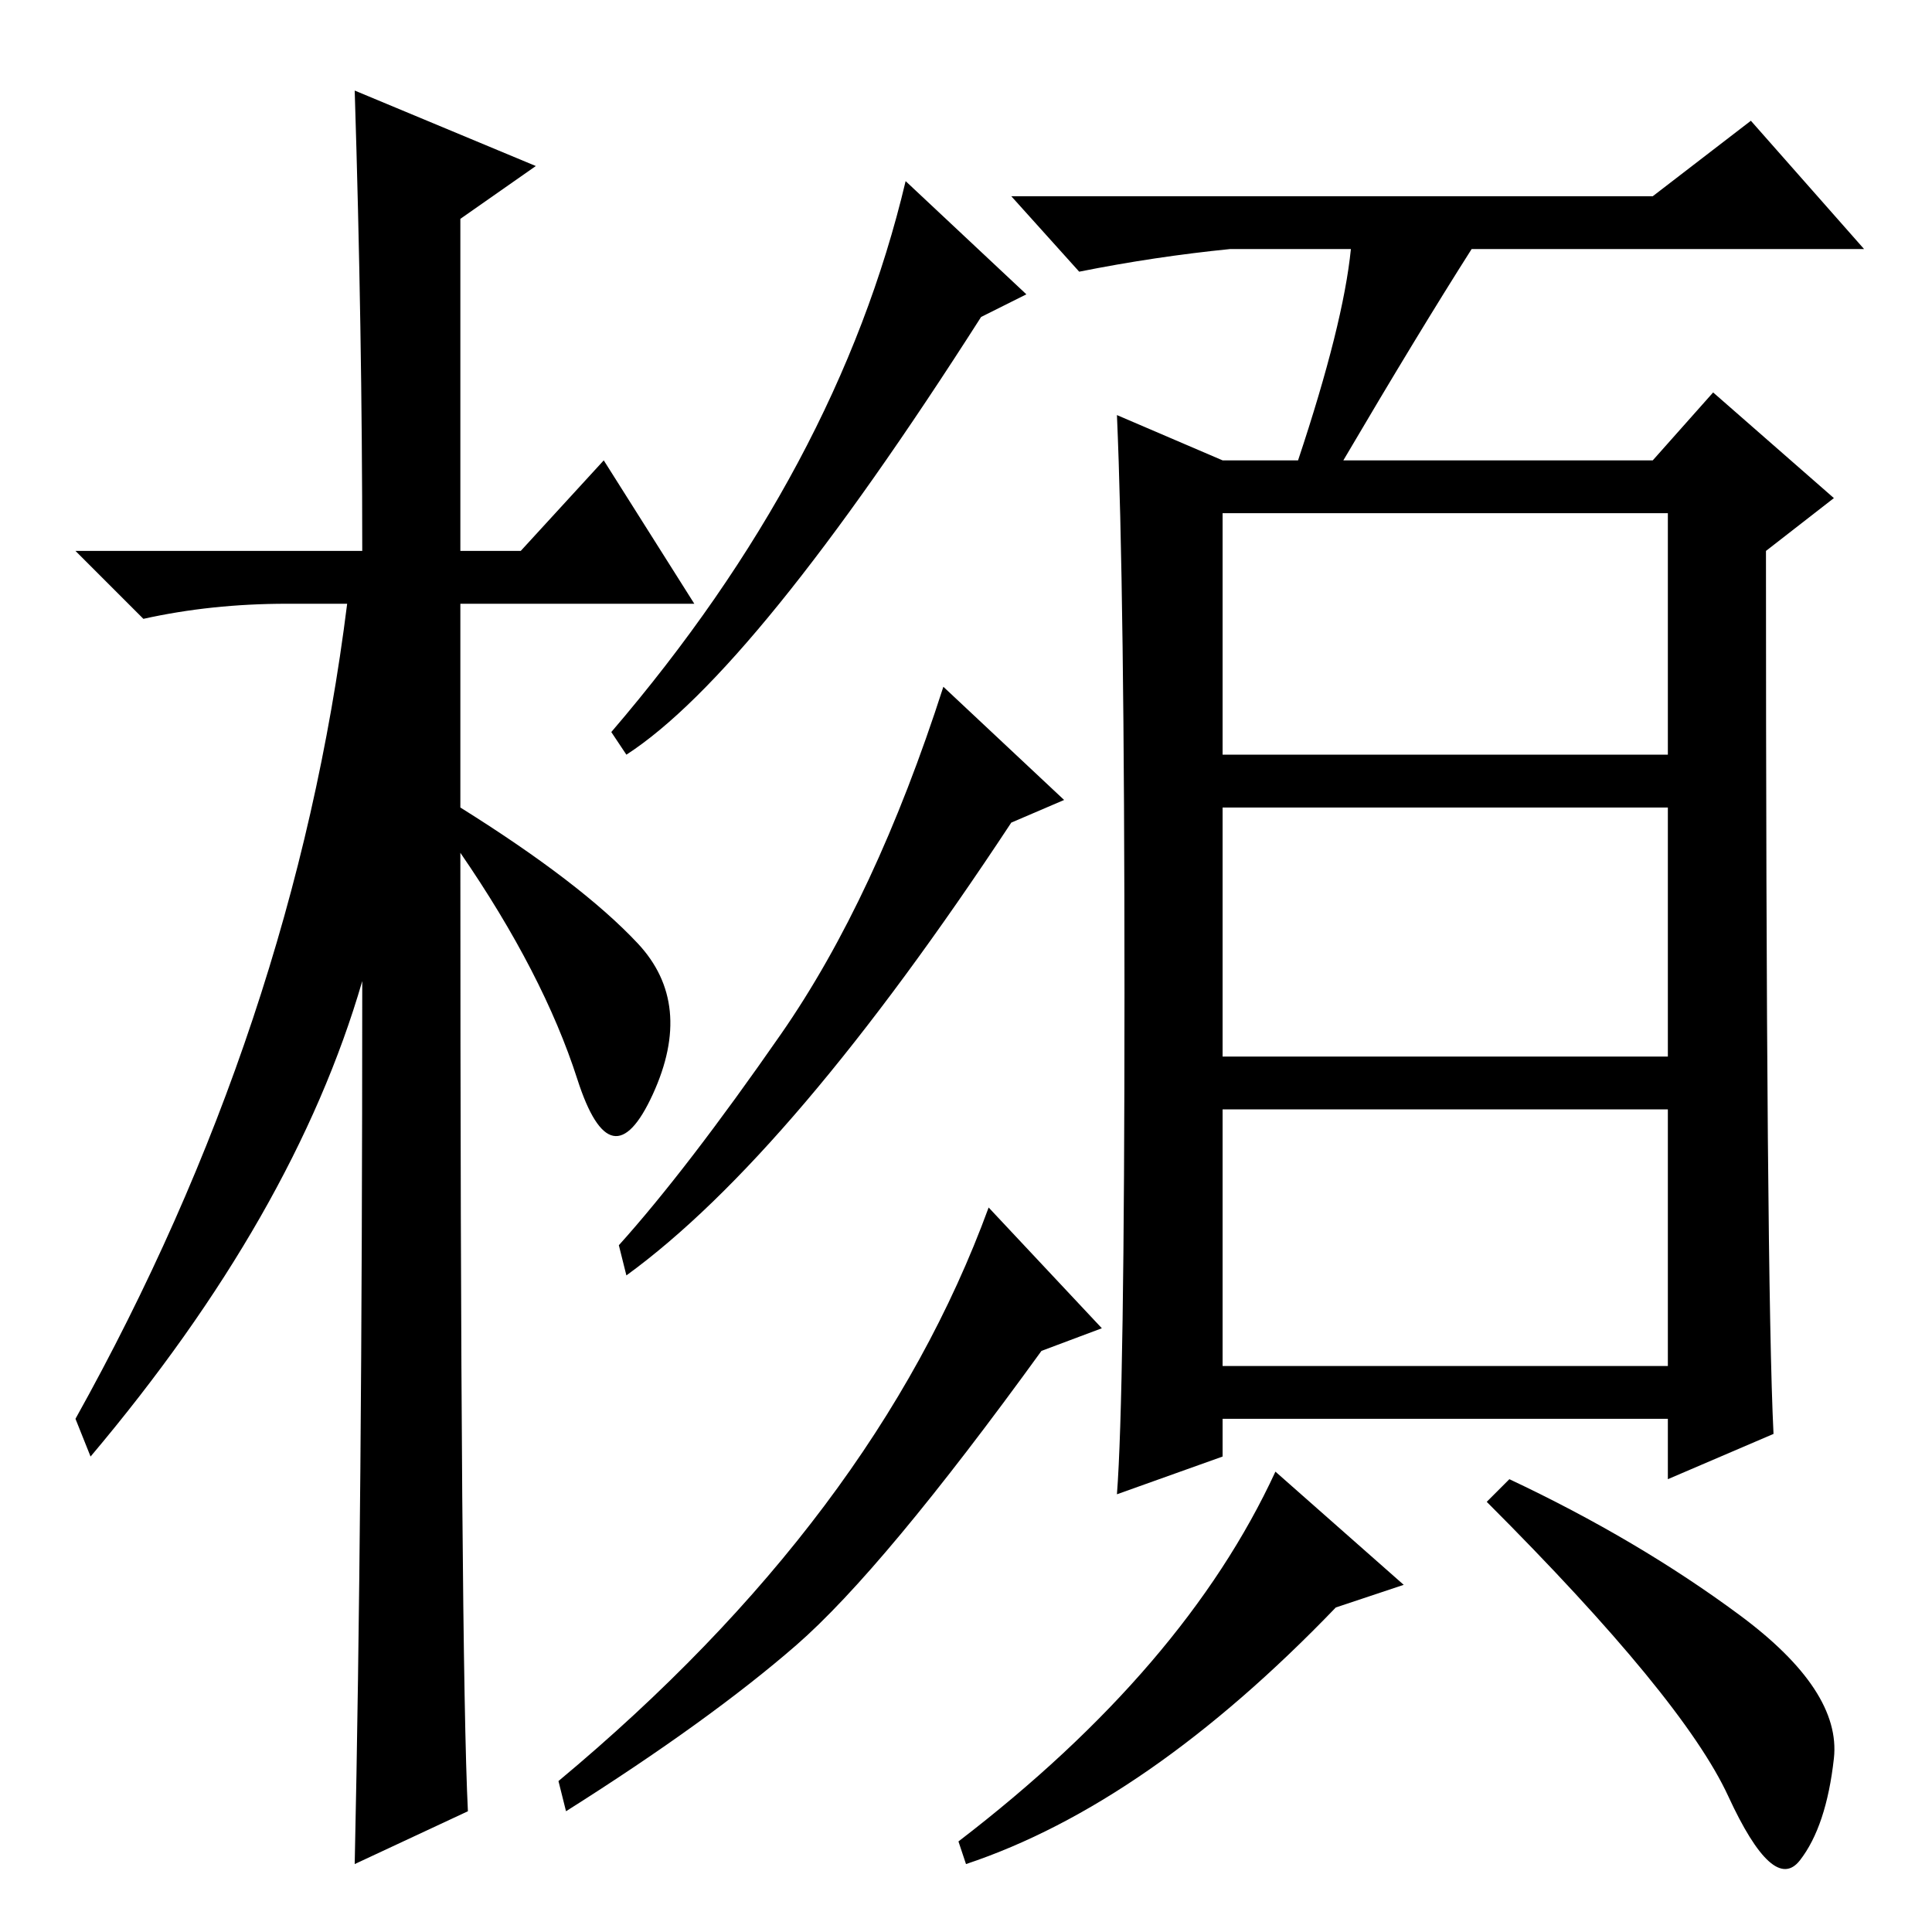 <?xml version="1.0" standalone="no"?>
<!DOCTYPE svg PUBLIC "-//W3C//DTD SVG 1.1//EN" "http://www.w3.org/Graphics/SVG/1.1/DTD/svg11.dtd" >
<svg xmlns="http://www.w3.org/2000/svg" xmlns:xlink="http://www.w3.org/1999/xlink" version="1.1" viewBox="0 -36 256 256">
  <g transform="matrix(1 0 0 -1 0 220)">
   <path fill="currentColor"
d="M62 16l-15 -7q1 46 1 117q-9 -31 -36 -63l-2 5q29 52 36 108h-8q-10 0 -19 -2l-9 9h38q0 29 -1 61l24 -10l-10 -7v-44h8l11 12l12 -19h-31v-27q16 -10 23.5 -18t2 -20t-10 2t-15.5 30q0 -107 1 -127zM146 80l-8 -3q-21 -29 -32.5 -39t-30.5 -22l-1 4q42 35 57 76z
M136 217l-6 -3q-30 -47 -47 -58l-2 3q30 35 39 73zM141 150l-7 -3q-29 -44 -51 -60l-1 4q9 10 21.5 28t21.5 46zM219 230l13 10l15 -17h-52q-7 -11 -17 -28h41l8 9l16 -14l-9 -7q0 -97 1 -117l-14 -6v8h-59v-5l-14 -5q1 13 1 66.5t-1 76.5l14 -6h10q6 18 7 28h-16
q-10 -1 -20 -3l-9 10h85zM162 156h59v32h-59v-32zM162 116h59v33h-59v-33zM162 75h59v34h-59v-34zM186 46l-9 -3q-25 -26 -49 -34l-1 3q30 23 42 49zM230.5 42q13.5 -10 12.5 -19t-4.5 -13.5t-9.5 8.5t-32 39l3 3q17 -8 30.5 -18z" />
  </g>

</svg>

